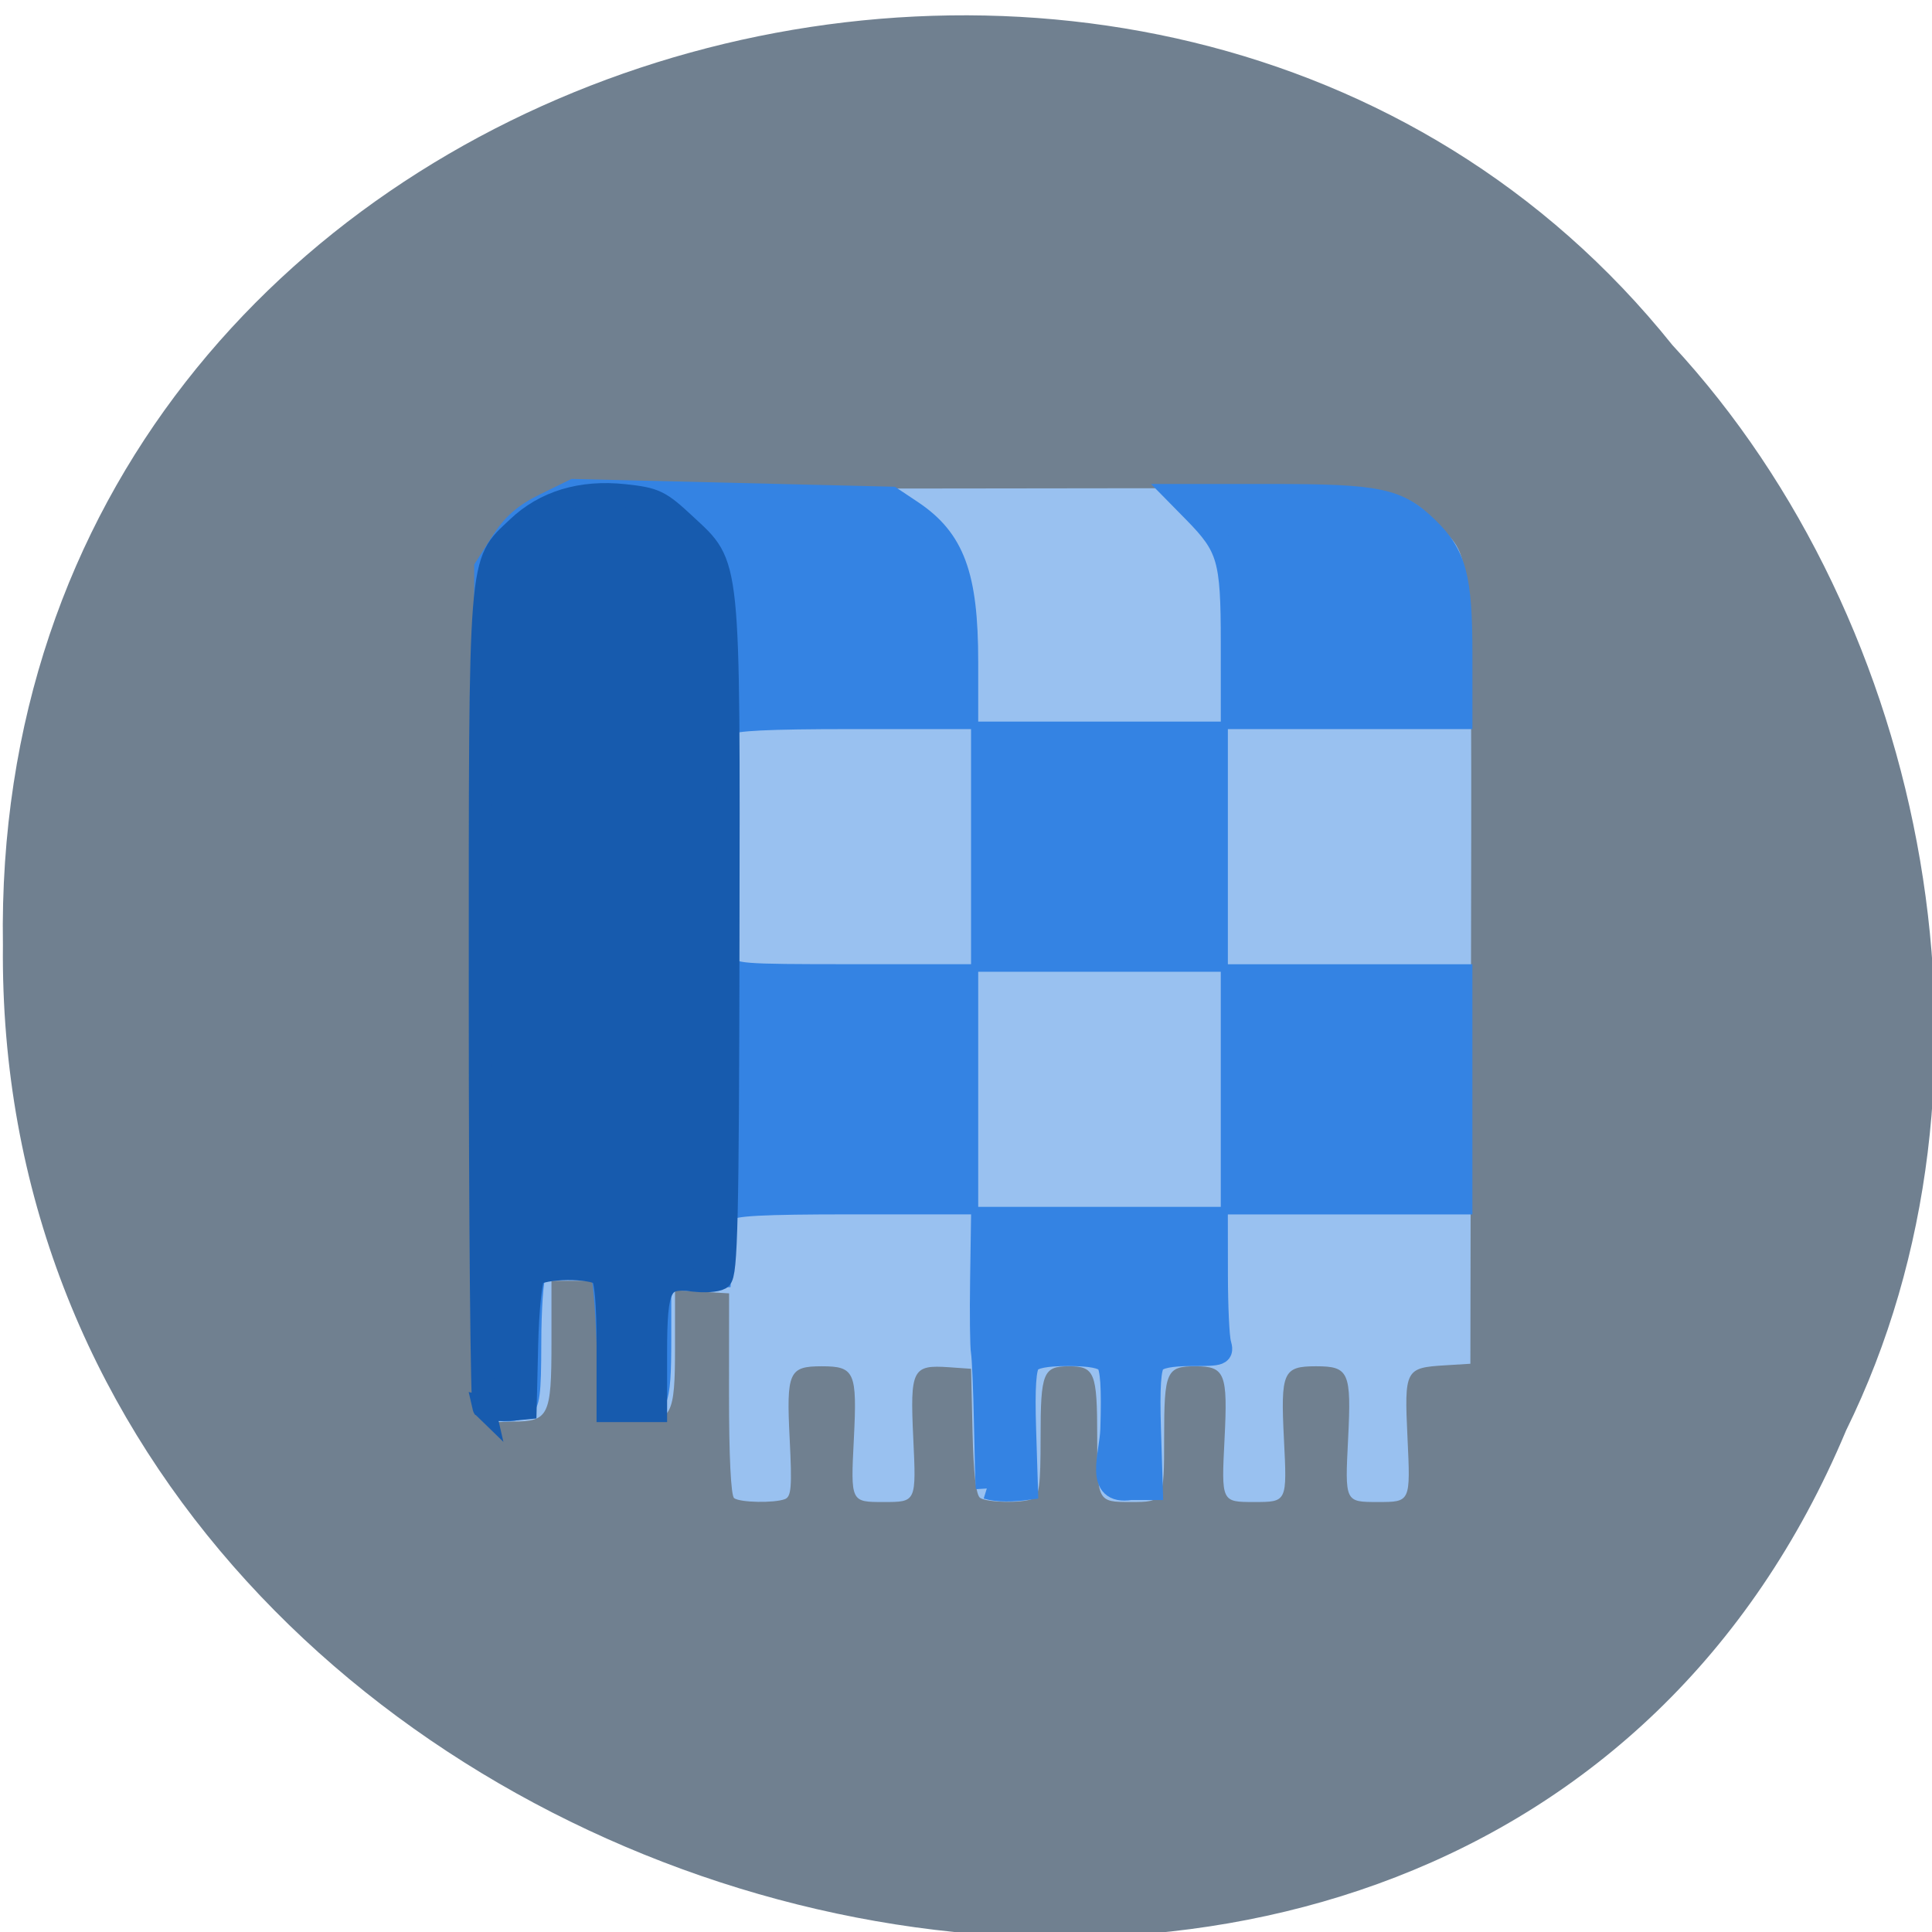 <svg xmlns="http://www.w3.org/2000/svg" viewBox="0 0 256 256"><g fill="#708090" color="#000"><path d="m -461.56 1509.46 c -102.66 -72.48 -252.13 71.24 -188.42 177.65 55.11 98.31 215.88 55.803 236.4 -48.33 13.01 -47.39 -5.347 -103.13 -47.986 -129.32 z" transform="matrix(0.836 -0.524 -0.488 -0.918 1367.08 1333.41)" fill-opacity="0.996"/></g><g transform="translate(0 8.423)"><path d="m 97.28 190.09 c -0.428 -0.303 -0.688 -5.564 -0.682 -13.813 l 0.01 -13.324 l -3.582 -0.201 l -3.582 -0.201 v 7.648 c 0 8.915 -0.435 9.742 -5.116 9.742 -4.74 0 -5.116 -0.763 -5.116 -10.374 v -8.28 h -3.07 h -3.07 v 8.28 c 0 9.611 -0.376 10.374 -5.116 10.374 -5.52 0 -5.117 4.247 -5.111 -53.843 0.003 -28.462 0.201 -53.33 0.439 -55.27 0.608 -4.942 3.808 -9.902 8.03 -12.444 l 3.358 -2.023 l 53.947 -0.061 c 60.48 -0.068 56.851 -0.35 61.929 4.819 4.682 4.766 4.46 1.751 4.368 59.2 l -0.083 51.963 l -3.388 0.209 c -5.246 0.324 -5.371 0.564 -4.946 9.561 0.405 8.591 0.424 8.55 -3.934 8.55 -4.367 0 -4.357 0.021 -3.934 -8.357 0.448 -8.878 0.116 -9.63 -4.252 -9.63 -4.368 0 -4.7 0.752 -4.252 9.63 0.423 8.378 0.433 8.357 -3.934 8.357 -4.367 0 -4.357 0.021 -3.934 -8.357 0.439 -8.698 0.065 -9.63 -3.858 -9.63 -3.85 0 -4.146 0.671 -4.146 9.389 0 8.568 -0.016 8.599 -4.434 8.599 -4.418 0 -4.434 -0.031 -4.434 -8.599 0 -8.553 -0.334 -9.389 -3.752 -9.389 -3.418 0 -3.752 0.835 -3.752 9.389 0 6.489 -0.18 7.857 -1.079 8.194 -1.518 0.569 -5.921 0.485 -6.915 -0.131 -0.562 -0.349 -0.893 -3.202 -1.023 -8.817 l -0.193 -8.301 l -2.95 -0.207 c -4.827 -0.339 -5.14 0.279 -4.714 9.311 0.405 8.591 0.424 8.55 -3.934 8.55 -4.367 0 -4.357 0.021 -3.934 -8.357 0.448 -8.878 0.116 -9.63 -4.252 -9.63 -4.368 0 -4.7 0.752 -4.252 9.63 0.321 6.362 0.218 7.654 -0.638 7.975 -1.443 0.541 -5.892 0.456 -6.717 -0.127 z" fill="#99c1f0"/><path d="m 130.79 188.71 c -0.039 -0.299 -0.143 -4.16 -0.232 -8.581 -0.089 -4.421 -0.267 -8.641 -0.397 -9.378 -0.13 -0.737 -0.181 -5.03 -0.113 -9.546 l 0.123 -8.206 h 15.51 h 15.51 l 0.009 7.536 c 0.005 4.145 0.196 8.214 0.425 9.04 0.397 1.44 0.232 1.507 -3.716 1.507 -2.809 0 -4.403 0.318 -4.98 0.993 -0.598 0.7 -0.775 3.313 -0.601 8.876 l 0.246 7.883 h -2.757 c -4.736 0.747 -2.617 -4.48 -2.511 -7.883 0.174 -5.563 -0.003 -8.175 -0.601 -8.876 -0.584 -0.683 -2.191 -0.993 -5.16 -0.993 -2.968 0 -4.576 0.309 -5.16 0.993 -0.598 0.7 -0.775 3.313 -0.601 8.876 l 0.246 7.883 c -1.72 0.23 -3.816 0.314 -5.241 -0.127 z m -65.946 -10.815 c -0.696 -0.429 -0.836 -11.769 -0.689 -55.81 l 0.184 -55.27 l 2.091 -3.286 c 1.568 -2.464 3.034 -3.748 5.859 -5.132 l 3.768 -1.846 l 21.03 0.509 l 21.03 0.509 l 2.65 1.766 c 5.586 3.722 7.346 8.5 7.346 19.94 v 7.407 h -15.372 c -11.04 0 -15.606 0.227 -16.2 0.804 -1.07 1.04 -1.173 30.14 -0.114 32.06 0.673 1.222 1.595 1.296 16.2 1.296 h 15.486 v 15.07 v 15.07 h -15.426 c -11.721 0 -15.602 0.207 -16.16 0.861 -0.404 0.473 -0.83 2.659 -0.946 4.857 l -0.211 3.996 l -3.964 0.201 l -3.964 0.201 v 7.923 c 0 8.851 -0.374 9.668 -4.263 9.305 l -2.285 -0.213 l -0.345 -8.822 c -0.19 -4.852 -0.584 -9.05 -0.876 -9.336 -0.982 -0.951 -8.142 -0.587 -8.816 0.448 -0.345 0.53 -0.632 4.623 -0.638 9.1 -0.009 6.793 -0.19 8.201 -1.101 8.541 -1.49 0.556 -3.216 0.494 -4.264 -0.153 z m 98.42 -41.978 v -15.07 h 15.166 h 15.166 v 15.07 v 15.07 h -15.166 h -15.166 z m -33.09 -32.15 v -15.07 h 15.51 h 15.51 v 15.07 v 15.07 h -15.51 h -15.51 z m 33.09 -27.11 c 0 -11.06 -0.456 -12.621 -5.02 -17.27 l -2.14 -2.177 h 12.291 c 14.307 0 16.809 0.524 20.737 4.341 3.683 3.579 4.467 6.504 4.467 16.671 v 8.463 h -15.166 h -15.166 z" fill="#3483e3" stroke="#3483e3" stroke-width="3.01"/><path d="m 64.12 178.1 c -0.277 -0.264 -0.504 -24.579 -0.504 -54.03 0 -59.875 -0.176 -57.659 4.954 -62.55 3.62 -3.45 8.442 -4.911 14.168 -4.294 4.074 0.439 4.681 0.733 8.08 3.904 5.923 5.526 5.746 3.808 5.668 55.05 -0.056 36.789 -0.231 44.33 -1.039 44.801 -0.534 0.315 -2.144 0.422 -3.577 0.239 -4.369 -0.559 -4.975 0.611 -4.975 9.608 v 7.684 c -2.116 0 -4.233 0 -6.349 0 v -8.606 c 0 -5.797 -0.276 -8.869 -0.847 -9.412 -1.153 -1.099 -7.948 -1.041 -8.921 0.076 -0.437 0.502 -0.855 4.488 -0.968 9.244 l -0.199 8.361 c -1.819 0.188 -3.794 0.362 -5.492 -0.08 z" fill="#175bae" stroke="#175bae" stroke-width="3"/></g></svg>